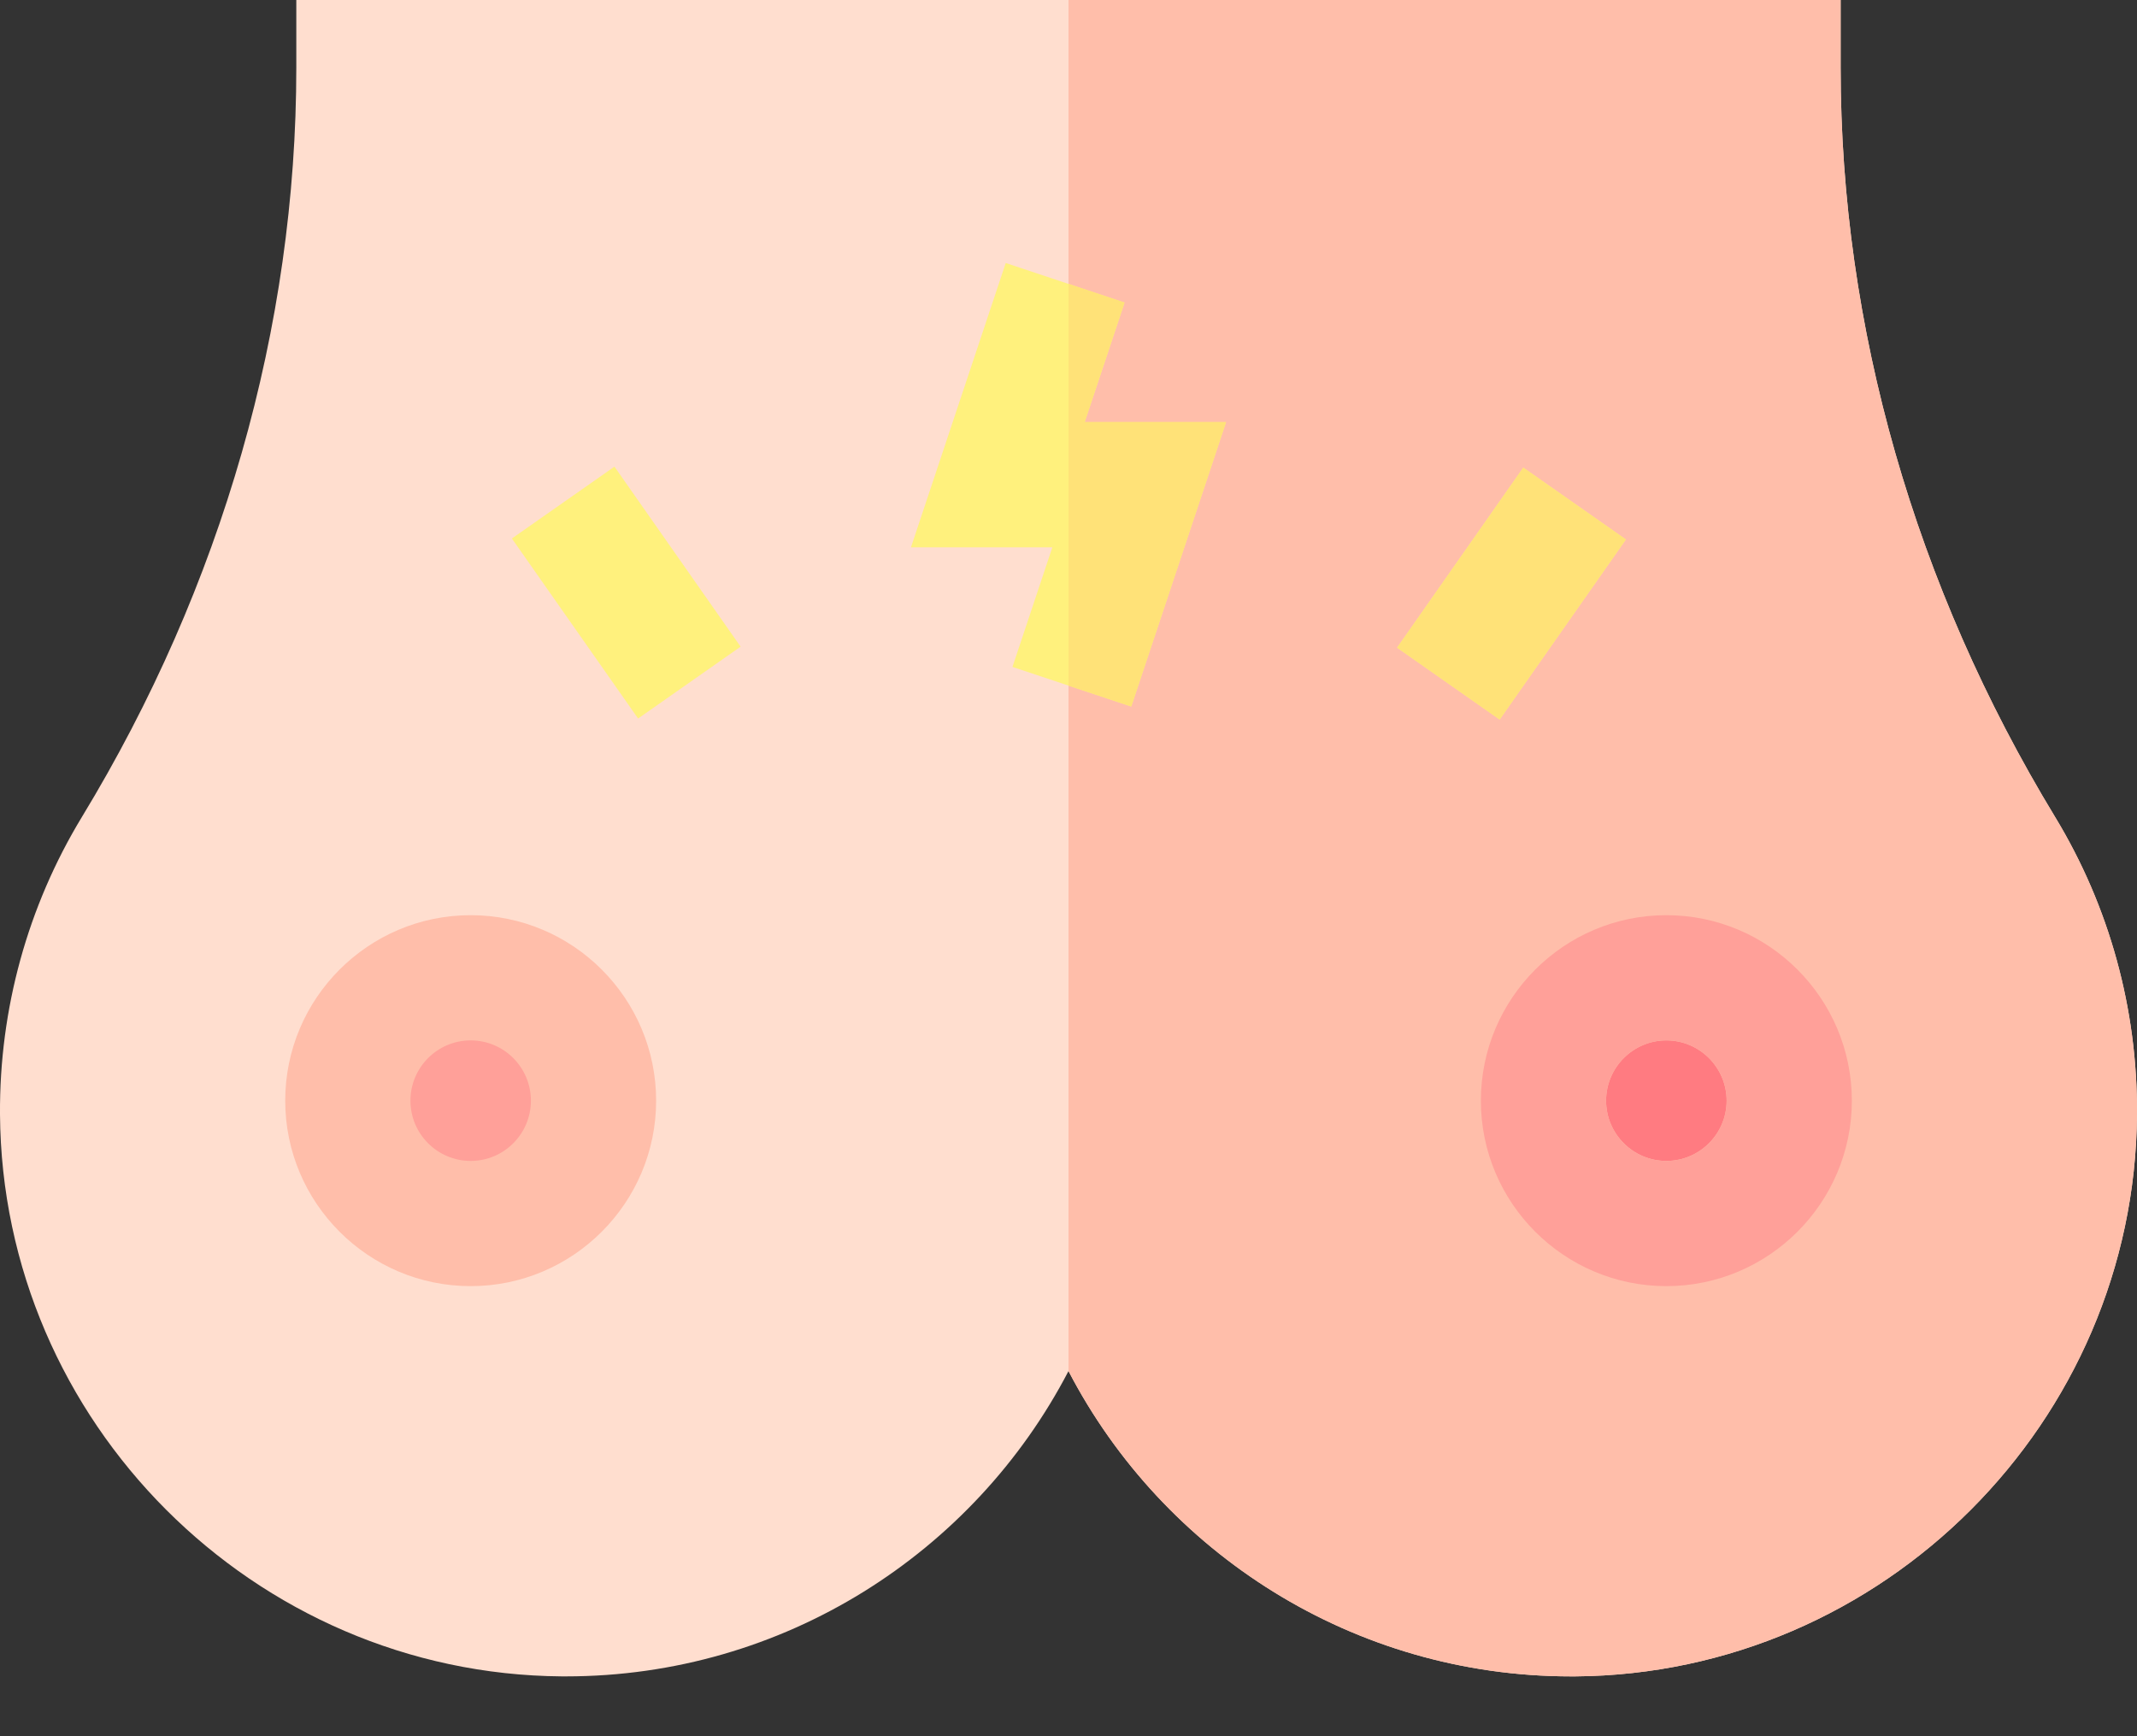 <svg xmlns="http://www.w3.org/2000/svg" width="32" height="26" viewBox="0 0 32 26" fill="none">
  <rect x="0" y="0" width="32" height="26" fill="#333333" stroke="none"/>
  <path d="M30.774 12.235C28.673 8.776 27.562 4.895 27.562 1.012V0H4.437V1.012C4.437 4.895 3.327 8.776 1.226 12.235C0.414 13.573 -0.01 15.112 0 16.685C0.03 21.294 3.804 25.07 8.413 25.104L8.475 25.104C11.732 25.104 14.583 23.256 16 20.532C17.417 23.256 20.268 25.104 23.525 25.104L23.587 25.104C28.196 25.07 31.97 21.294 32 16.685C32.01 15.112 31.586 13.573 30.774 12.235Z" fill="#FFDECF"/>
  <path d="M30.774 12.235C28.673 8.776 27.562 4.895 27.562 1.012V0H16V20.532C17.417 23.256 20.268 25.104 23.525 25.104L23.587 25.104C28.196 25.07 31.97 21.294 32 16.685C32.01 15.112 31.586 13.573 30.774 12.235Z" fill="#FFBEAA"/>
  <path d="M24.952 18.323C25.968 18.323 26.792 17.499 26.792 16.483C26.792 15.467 25.968 14.643 24.952 14.643C23.936 14.643 23.112 15.467 23.112 16.483C23.112 17.499 23.936 18.323 24.952 18.323Z" fill="#FFA099"/>
  <path d="M24.952 18.323C25.968 18.323 26.792 17.499 26.792 16.483C26.792 15.467 25.968 14.643 24.952 14.643C23.936 14.643 23.112 15.467 23.112 16.483C23.112 17.499 23.936 18.323 24.952 18.323Z" fill="#FF7B81"/>
  <path d="M24.952 19.26C23.421 19.26 22.175 18.014 22.175 16.483C22.175 14.951 23.421 13.705 24.952 13.705C26.484 13.705 27.73 14.951 27.73 16.483C27.73 18.014 26.484 19.26 24.952 19.26ZM24.952 15.58C24.455 15.58 24.05 15.985 24.05 16.483C24.05 16.98 24.455 17.385 24.952 17.385C25.45 17.385 25.855 16.98 25.855 16.483C25.855 15.985 25.45 15.58 24.952 15.58Z" fill="#FFBEAA"/>
  <path d="M24.952 19.26C23.421 19.26 22.175 18.014 22.175 16.483C22.175 14.951 23.421 13.705 24.952 13.705C26.484 13.705 27.73 14.951 27.73 16.483C27.73 18.014 26.484 19.26 24.952 19.26ZM24.952 15.58C24.455 15.58 24.05 15.985 24.05 16.483C24.05 16.98 24.455 17.385 24.952 17.385C25.45 17.385 25.855 16.98 25.855 16.483C25.855 15.985 25.45 15.58 24.952 15.58Z" fill="#FFA099"/>
  <path d="M7.048 18.323C8.064 18.323 8.888 17.499 8.888 16.483C8.888 15.467 8.064 14.643 7.048 14.643C6.032 14.643 5.208 15.467 5.208 16.483C5.208 17.499 6.032 18.323 7.048 18.323Z" fill="#FFA099"/>
  <path d="M7.048 19.26C5.516 19.26 4.271 18.014 4.271 16.483C4.271 14.951 5.516 13.705 7.048 13.705C8.579 13.705 9.825 14.951 9.825 16.483C9.825 18.014 8.579 19.26 7.048 19.26ZM7.048 15.58C6.55 15.58 6.146 15.985 6.146 16.483C6.146 16.98 6.55 17.385 7.048 17.385C7.546 17.385 7.95 16.98 7.95 16.483C7.95 15.985 7.546 15.58 7.048 15.58Z" fill="#FFBEAA"/>
  <path d="M16.939 10.58L15.161 9.987L15.758 8.196H13.641L15.06 3.938L16.839 4.531L16.242 6.321H18.359L16.939 10.58Z" fill="#FFF17D"/>
  <path d="M7.665 8.064L9.201 6.988L11.09 9.684L9.555 10.76L7.665 8.064Z" fill="#FFF17D"/>
  <path d="M20.921 9.699L22.81 7.003L24.346 8.079L22.456 10.775L20.921 9.699Z" fill="#FFF17D"/>
  <path d="M20.921 9.699L22.81 7.003L24.346 8.079L22.456 10.775L20.921 9.699Z" fill="#FFE278"/>
  <path d="M18.359 6.321H16.242L16.839 4.531L16 4.251V10.267L16.94 10.58L18.359 6.321Z" fill="#FFE278"/>
</svg>